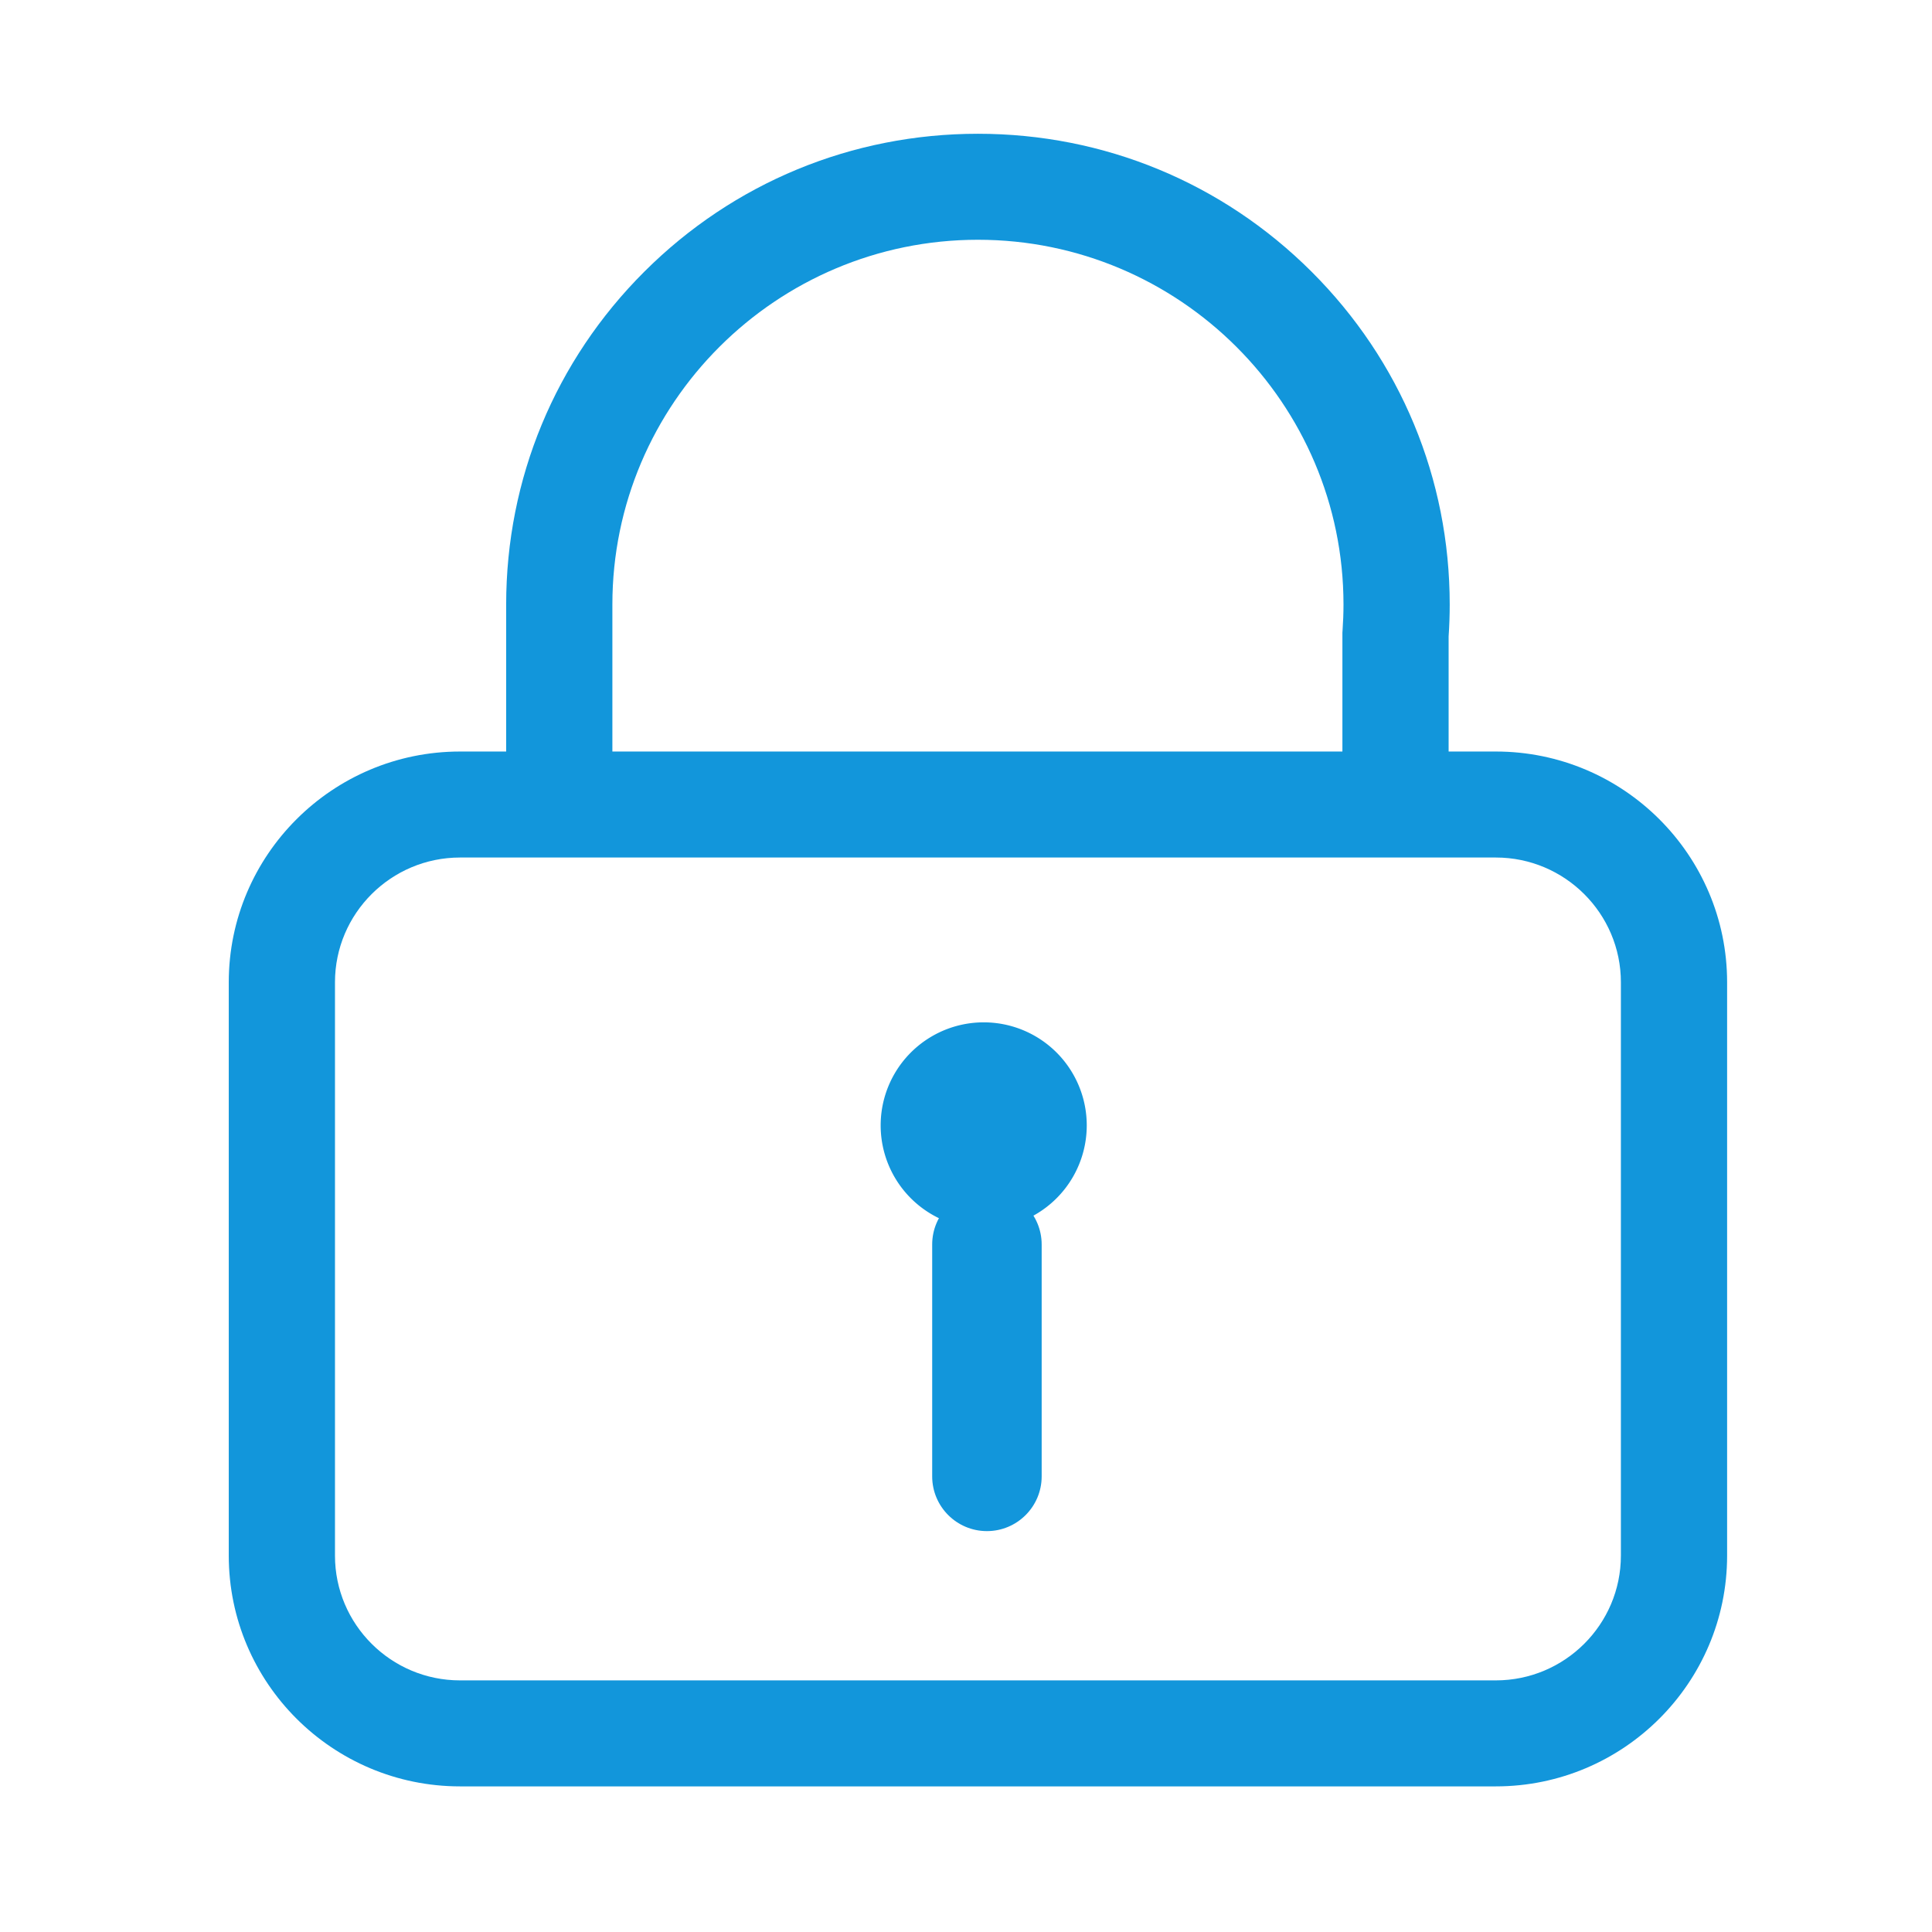 <?xml version="1.0" standalone="no"?><!DOCTYPE svg PUBLIC "-//W3C//DTD SVG 1.1//EN" "http://www.w3.org/Graphics/SVG/1.1/DTD/svg11.dtd"><svg t="1507721331405" class="icon" style="" viewBox="0 0 1024 1024" version="1.1" xmlns="http://www.w3.org/2000/svg" p-id="2020" xmlns:xlink="http://www.w3.org/1999/xlink" width="16" height="16"><defs><style type="text/css"></style></defs><path d="M792.829 398.324l-25.03 0 0-61.026c0.386-5.695 0.58-11.373 0.58-16.885 0-66.647-26.01-129.305-73.24-176.433C647.912 96.853 585.114 70.9 518.329 70.9c-66.792 0-129.59 25.953-176.814 73.081-47.226 47.128-73.237 109.786-73.237 176.433l0 77.911-24.455 0c-67.586 0-122.575 54.865-122.575 122.315l0 303.867c0 67.447 54.989 122.312 122.575 122.312L792.83 946.819c67.589 0 122.575-54.865 122.575-122.312L915.405 520.633C915.404 453.19 860.418 398.324 792.829 398.324zM324.572 320.414c0-106.605 86.916-193.335 193.755-193.335 106.835 0 193.75 86.73 193.75 193.335 0 4.518-0.173 9.213-0.507 13.93l-0.069 0.992 0 62.989L324.572 398.325 324.572 320.414zM859.109 824.506l-0.005 0c0 36.466-29.729 66.13-66.274 66.13L243.823 890.636c-36.546 0-66.277-29.663-66.277-66.13L177.546 520.634c0-36.466 29.731-66.13 66.277-66.13l24.45 0 499.525 0 25.03 0c36.546 0 66.28 29.662 66.28 66.13l0 303.872L859.109 824.506z" p-id="2021" fill="#1296db"></path><path d="M521.385 596.48m-54.615 0a10.667 10.667 0 1 0 109.23 0 10.667 10.667 0 1 0-109.23 0Z" p-id="2022" fill="#1296db"></path><path d="M552.105 782.505c0 16.026-12.989 29.015-29.015 29.015l0 0c-16.026 0-29.015-12.989-29.015-29.015l0-122.88c0-16.026 12.989-29.015 29.015-29.015l0 0c16.026 0 29.015 12.989 29.015 29.015L552.105 782.505z" p-id="2023" fill="#1296db"></path></svg>